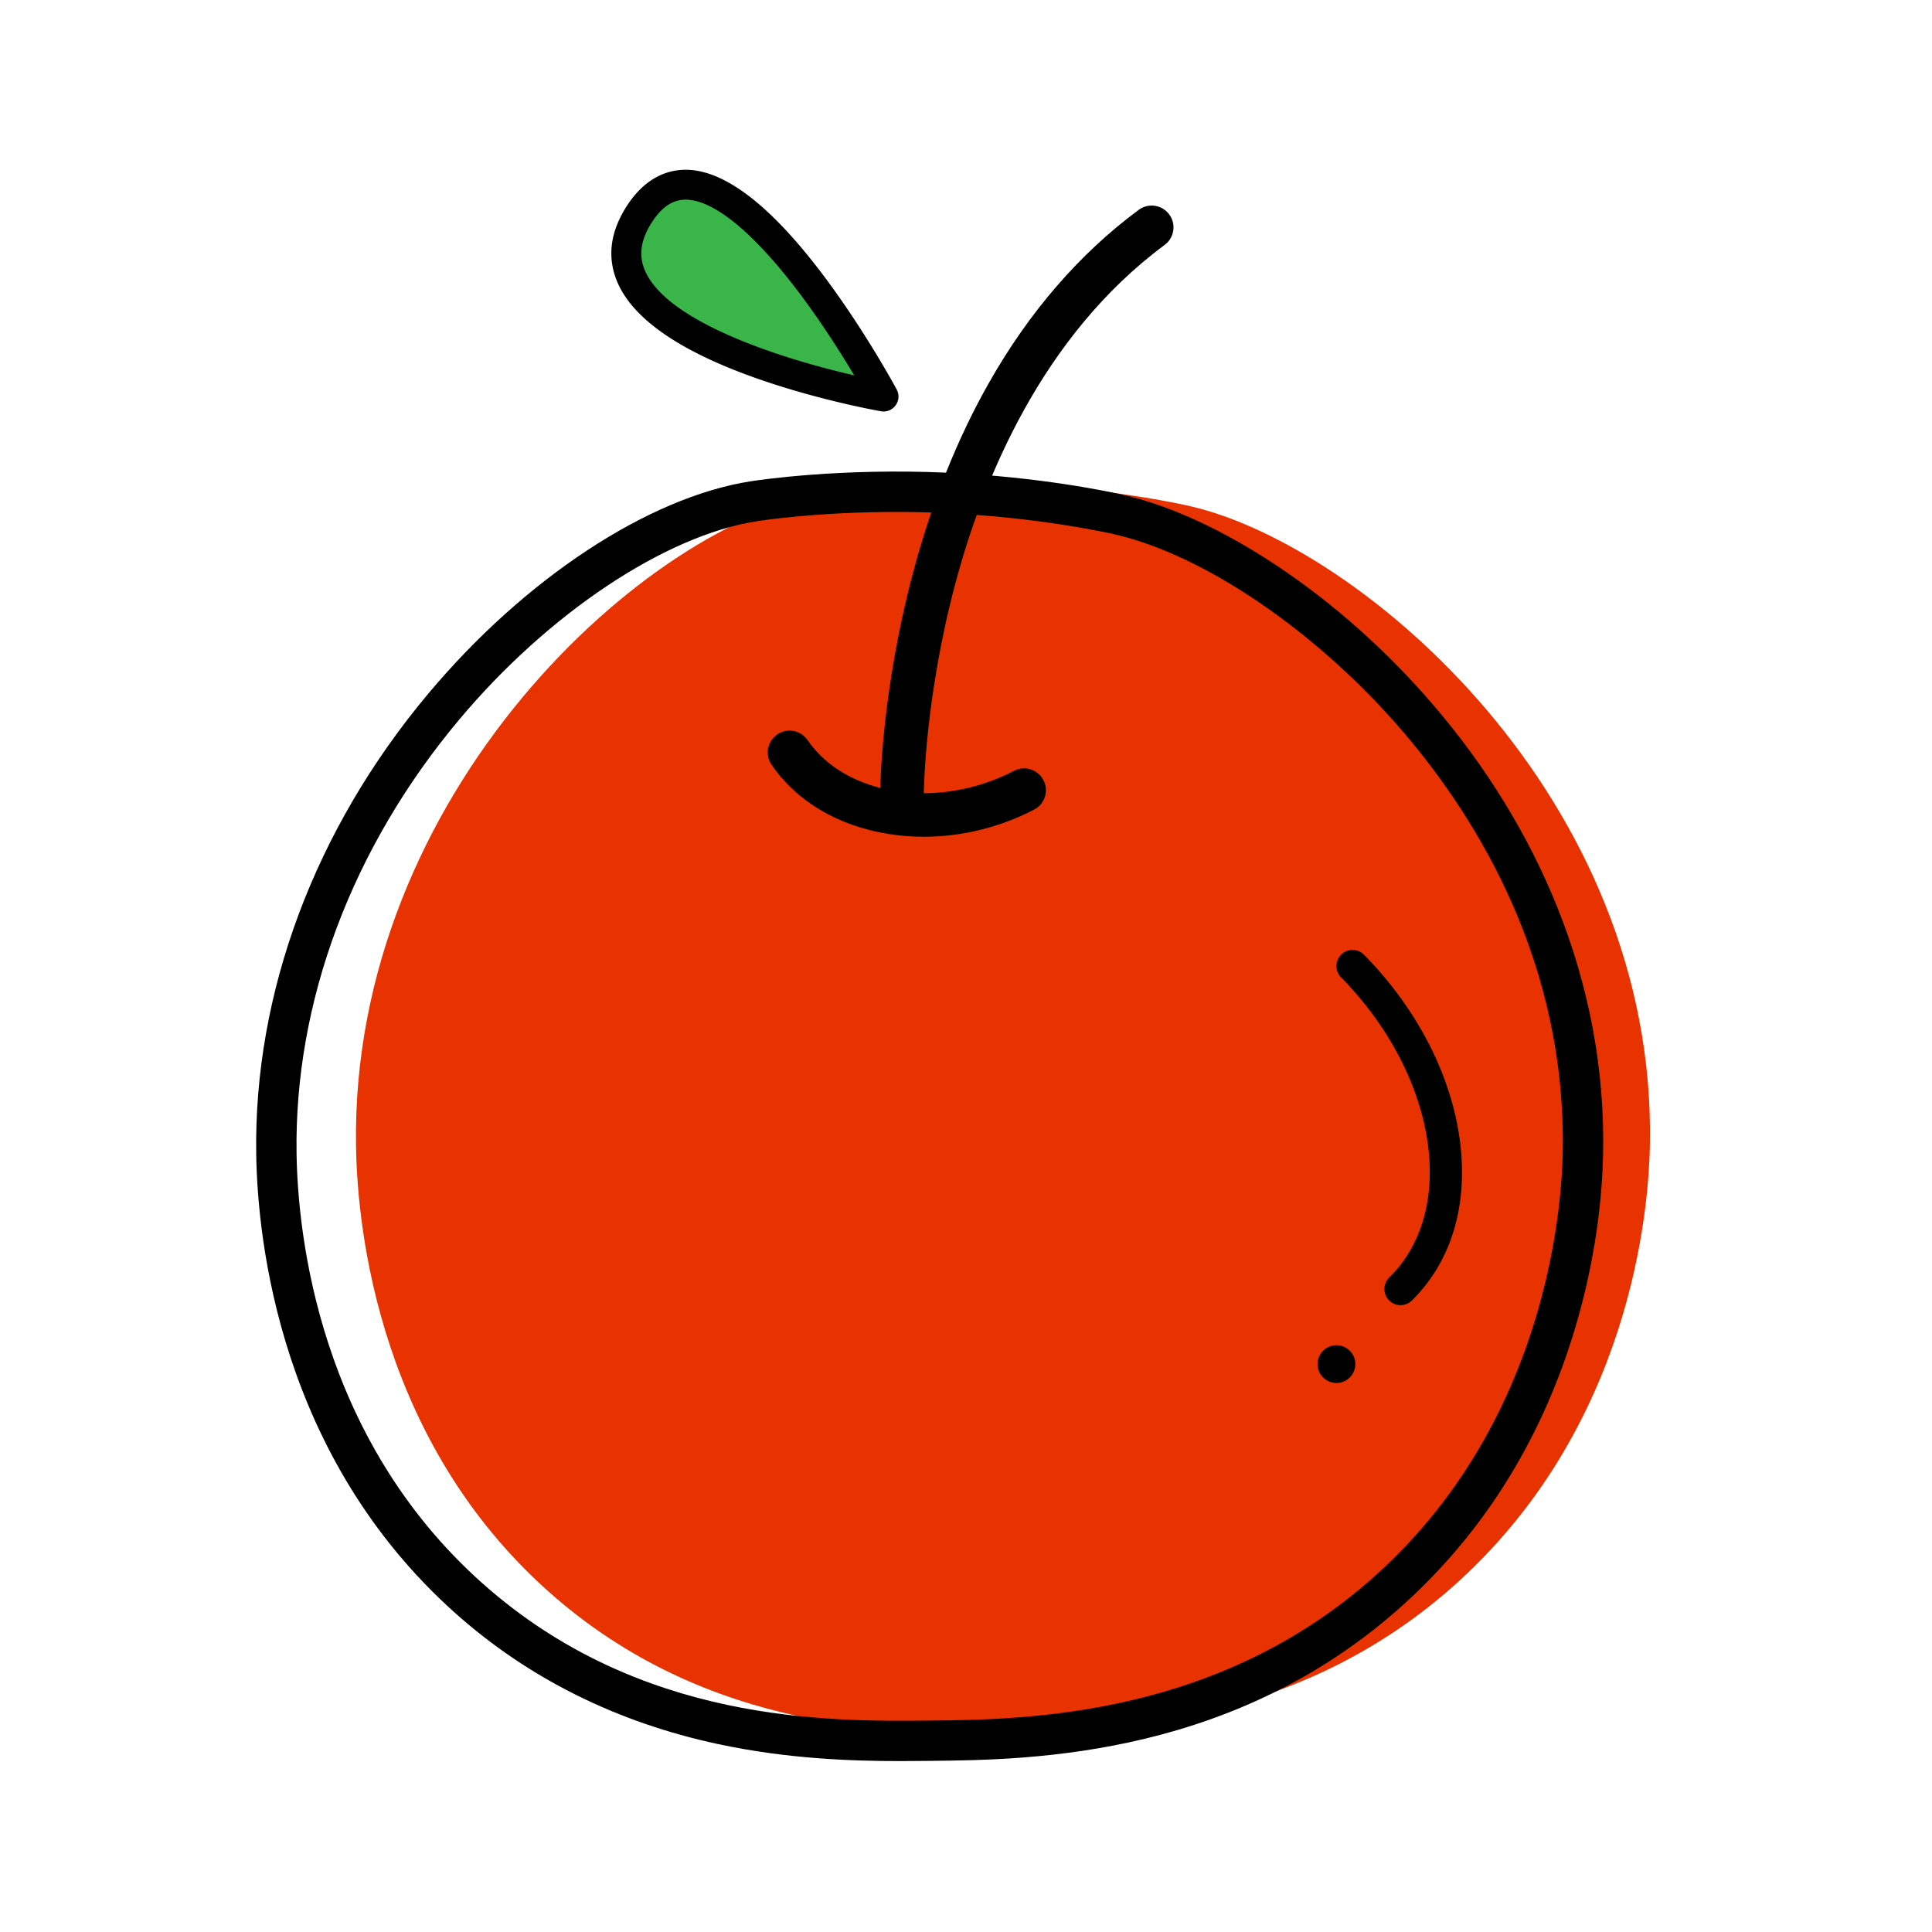 <?xml version="1.0" standalone="no"?><!DOCTYPE svg PUBLIC "-//W3C//DTD SVG 1.1//EN" "http://www.w3.org/Graphics/SVG/1.1/DTD/svg11.dtd"><svg t="1604739122166" class="icon" viewBox="0 0 1024 1024" version="1.1" xmlns="http://www.w3.org/2000/svg" p-id="22257" xmlns:xlink="http://www.w3.org/1999/xlink" width="9" height="9"><defs><style type="text/css"></style></defs><path d="M874.46 607.47c-0.52 23.92-5.71 139.72-96.71 226.38-86.9 82.76-194.18 83.82-246.17 84.34-53.18 0.53-156.15 1.55-241.77-75.46-93.98-84.53-100.59-203.28-101.11-235.26C185.68 421 342.28 276.53 439.27 261.24c7-1.1 47.63-6.88 101.11-4.44 47.81 2.19 83.74 9.93 90.73 11.55 90.46 20.96 247.36 154.53 243.35 339.12z" fill="#E83200" p-id="22258"></path><path d="M477.46 933.41c-25.88 0-59.93-1.11-96.75-8.99-53.66-11.47-100.5-34.78-139.23-69.28-93.14-82.96-104.93-197.62-105.67-243.07-1.41-85.75 30.96-172.53 91.13-244.35 51.1-60.99 116.59-104.14 170.93-112.62 4.71-0.74 47.68-7.12 104.23-4.56 49.86 2.26 86.65 10.24 93.52 11.81 24.72 5.67 52.74 18.6 81.03 37.39 30.02 19.94 58.85 45.63 83.35 74.28 27.91 32.64 49.79 68.28 65.04 105.94 17.32 42.79 25.61 87.25 24.62 132.16-0.46 20.95-3.44 54-15.02 92.51-16.8 55.87-45.73 103.45-85.99 141.42-90.79 85.63-202.25 86.72-255.81 87.25-4.73 0.06-9.87 0.11-15.38 0.11z m-2.38-662.07c-41.1 0-70.18 4.32-73.92 4.91-48.69 7.6-110.64 48.91-157.83 105.23-56.87 67.87-87.46 149.65-86.14 230.26 0.7 42.63 11.7 150.12 98.51 227.45 83.37 74.26 183.25 73.27 236.92 72.75 50.85-0.5 156.64-1.54 241.34-81.42 84.8-79.98 93.62-187.72 94.3-218.84 2.2-100.63-44.75-177.21-84.53-223.73-45-52.63-105.02-93.74-152.91-104.73-4.02-0.92-40.67-9.07-89.7-11.29-9.09-0.42-17.81-0.59-26.04-0.59z" p-id="22259"></path><path d="M489.66 443.49c-6.35 0-12.69-0.5-18.93-1.5-26.63-4.29-48.57-17.31-61.79-36.66-3.6-5.27-2.25-12.47 3.03-16.07 5.27-3.6 12.47-2.25 16.07 3.03 20.35 29.79 69.42 37.09 109.4 16.28 5.67-2.95 12.65-0.75 15.6 4.92 2.95 5.67 0.75 12.65-4.92 15.6-18.22 9.47-38.45 14.4-58.46 14.4z" p-id="22260"></path><path d="M478.09 431.96h-0.06c-6.39-0.03-11.54-5.24-11.51-11.63 0.01-2.13 0.46-52.88 17.32-116.4 9.93-37.43 23.55-71.5 40.46-101.27 21.33-37.54 47.99-68.3 79.23-91.43 5.13-3.8 12.38-2.72 16.18 2.41 3.8 5.13 2.72 12.38-2.42 16.18-65.12 48.21-96.36 124.52-111.1 180.05-16.11 60.69-16.54 110.09-16.55 110.58-0.02 6.37-5.19 11.51-11.55 11.51z" p-id="22261"></path><path d="M468.31 210.19s-171.87-29.9-129.66-96.35 129.66 96.35 129.66 96.35z" fill="#39B54A" p-id="22262"></path><path d="M468.31 218.1c-0.45 0-0.9-0.04-1.36-0.12-1.19-0.21-29.55-5.2-60.77-15.67-43.34-14.54-69.83-32.12-78.73-52.25-5.77-13.05-4.25-26.67 4.51-40.47C342.62 92.81 355.6 89.68 364.63 90c21 0.77 46.16 20.95 74.77 59.98 20.51 27.99 35.25 55.31 35.87 56.46a7.913 7.913 0 0 1-0.55 8.37 7.878 7.878 0 0 1-6.41 3.29z m-104.9-112.29c-6.92 0-12.83 4.02-18.07 12.27-5.83 9.18-6.95 17.55-3.4 25.58 12.17 27.55 73.75 46.83 110.8 55.28-6.25-10.47-15.48-25.14-26.18-39.73-24.84-33.86-47.03-52.82-62.48-53.38-0.24-0.01-0.46-0.02-0.67-0.02z m378.91 585.95c-2.21 0-4.42-0.85-6.1-2.56-3.31-3.37-3.26-8.78 0.11-12.08 36.69-36.05 25.23-107.42-25.54-159.1a8.547 8.547 0 0 1 0.11-12.09c3.37-3.31 8.78-3.26 12.08 0.11 27.47 27.96 45.39 62.14 50.46 96.22 5.21 35.09-3.71 66-25.13 87.04a8.48 8.48 0 0 1-5.99 2.46zM698.34 723a10 10 0 1 0 20 0 10 10 0 1 0-20 0z" p-id="22263"></path></svg>